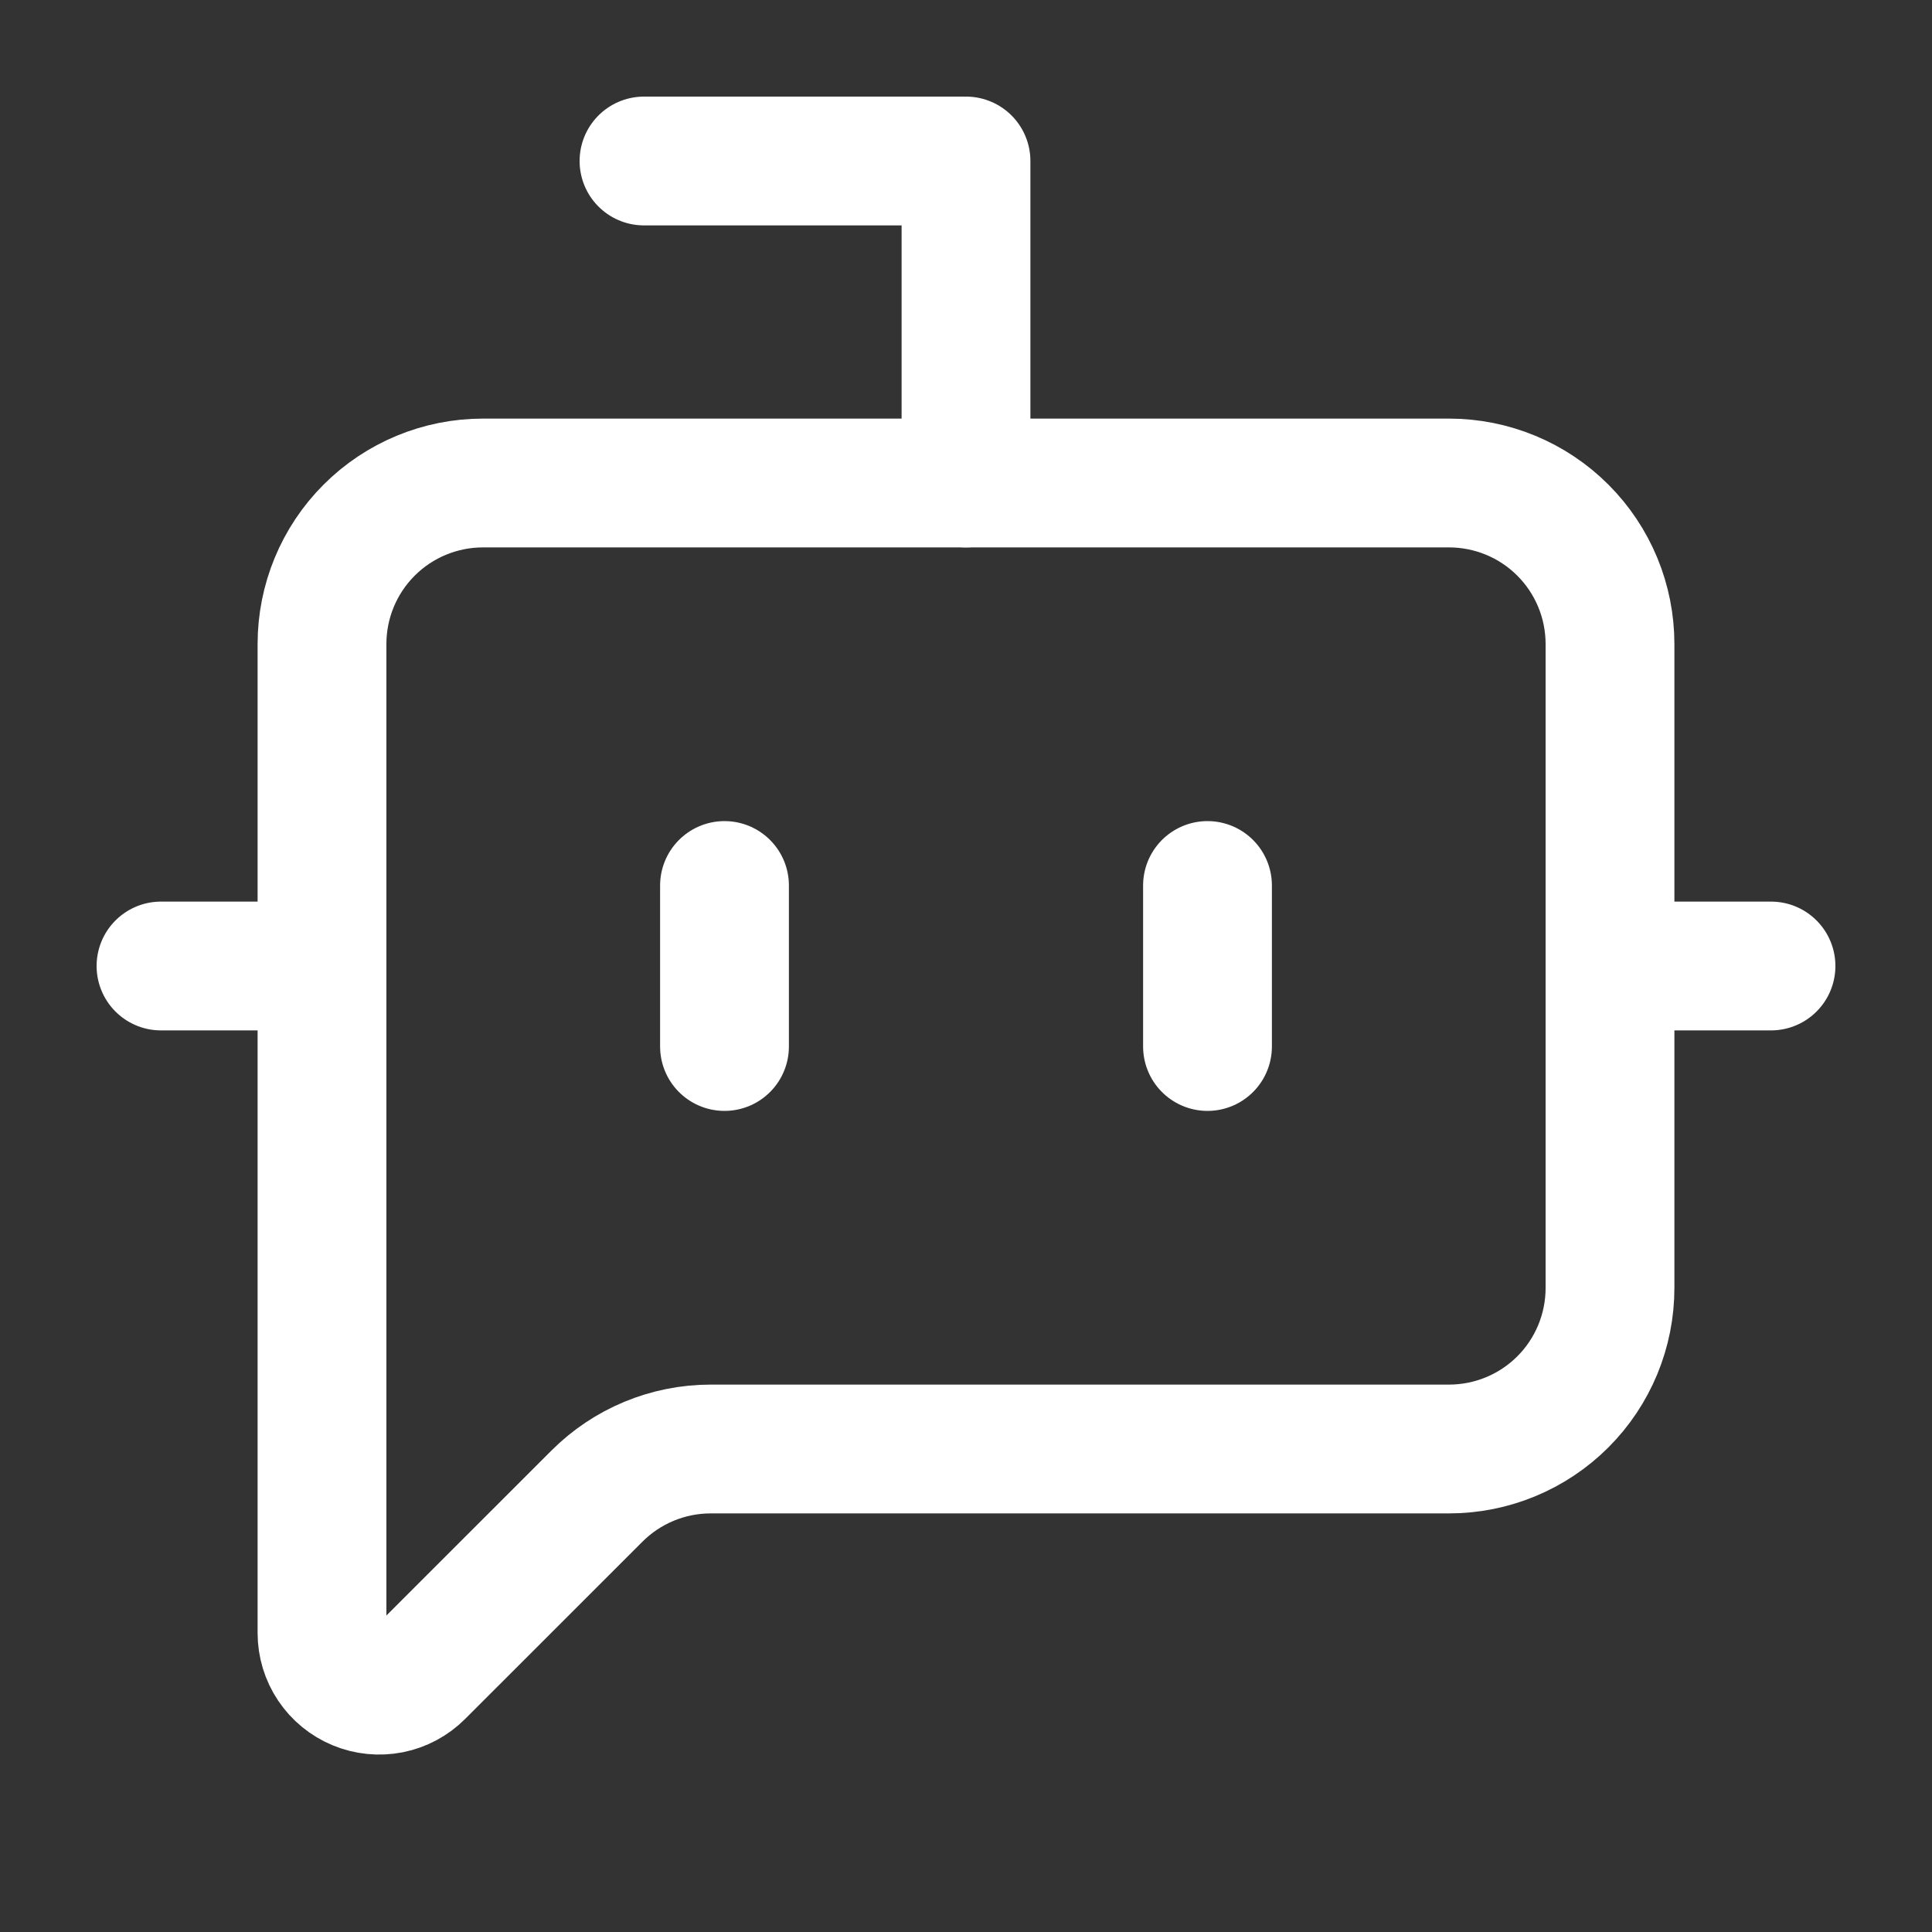 <svg width="30" height="30" viewBox="0 0 30 30" fill="none" xmlns="http://www.w3.org/2000/svg">
<rect x="0" y="0" width="30" height="30" fill="#333333" stroke="none"/>
<path d="M15 7.5V2.5H10" stroke="white" stroke-width="2" stroke-linecap="round" stroke-linejoin="round"/>
<path d="M18.75 13.75V16.25" stroke="white" stroke-width="2" stroke-linecap="round" stroke-linejoin="round"/>
<path d="M2.5 15H5" stroke="white" stroke-width="2" stroke-linecap="round" stroke-linejoin="round"/>
<path d="M25 15H27.5" stroke="white" stroke-width="2" stroke-linecap="round" stroke-linejoin="round"/>
<path d="M25 20C25 20.663 24.737 21.299 24.268 21.768C23.799 22.237 23.163 22.5 22.5 22.5H11.035C10.372 22.5 9.736 22.764 9.268 23.233L6.515 25.985C6.391 26.109 6.233 26.194 6.061 26.228C5.888 26.262 5.71 26.244 5.548 26.177C5.386 26.11 5.247 25.996 5.15 25.851C5.052 25.705 5 25.533 5 25.358V10C5 9.337 5.263 8.701 5.732 8.232C6.201 7.763 6.837 7.5 7.5 7.5H22.5C23.163 7.5 23.799 7.763 24.268 8.232C24.737 8.701 25 9.337 25 10V20Z" stroke="white" stroke-width="2" stroke-linecap="round" stroke-linejoin="round"/>
<path d="M11.25 13.75V16.25" stroke="white" stroke-width="2" stroke-linecap="round" stroke-linejoin="round"/>
</svg>
